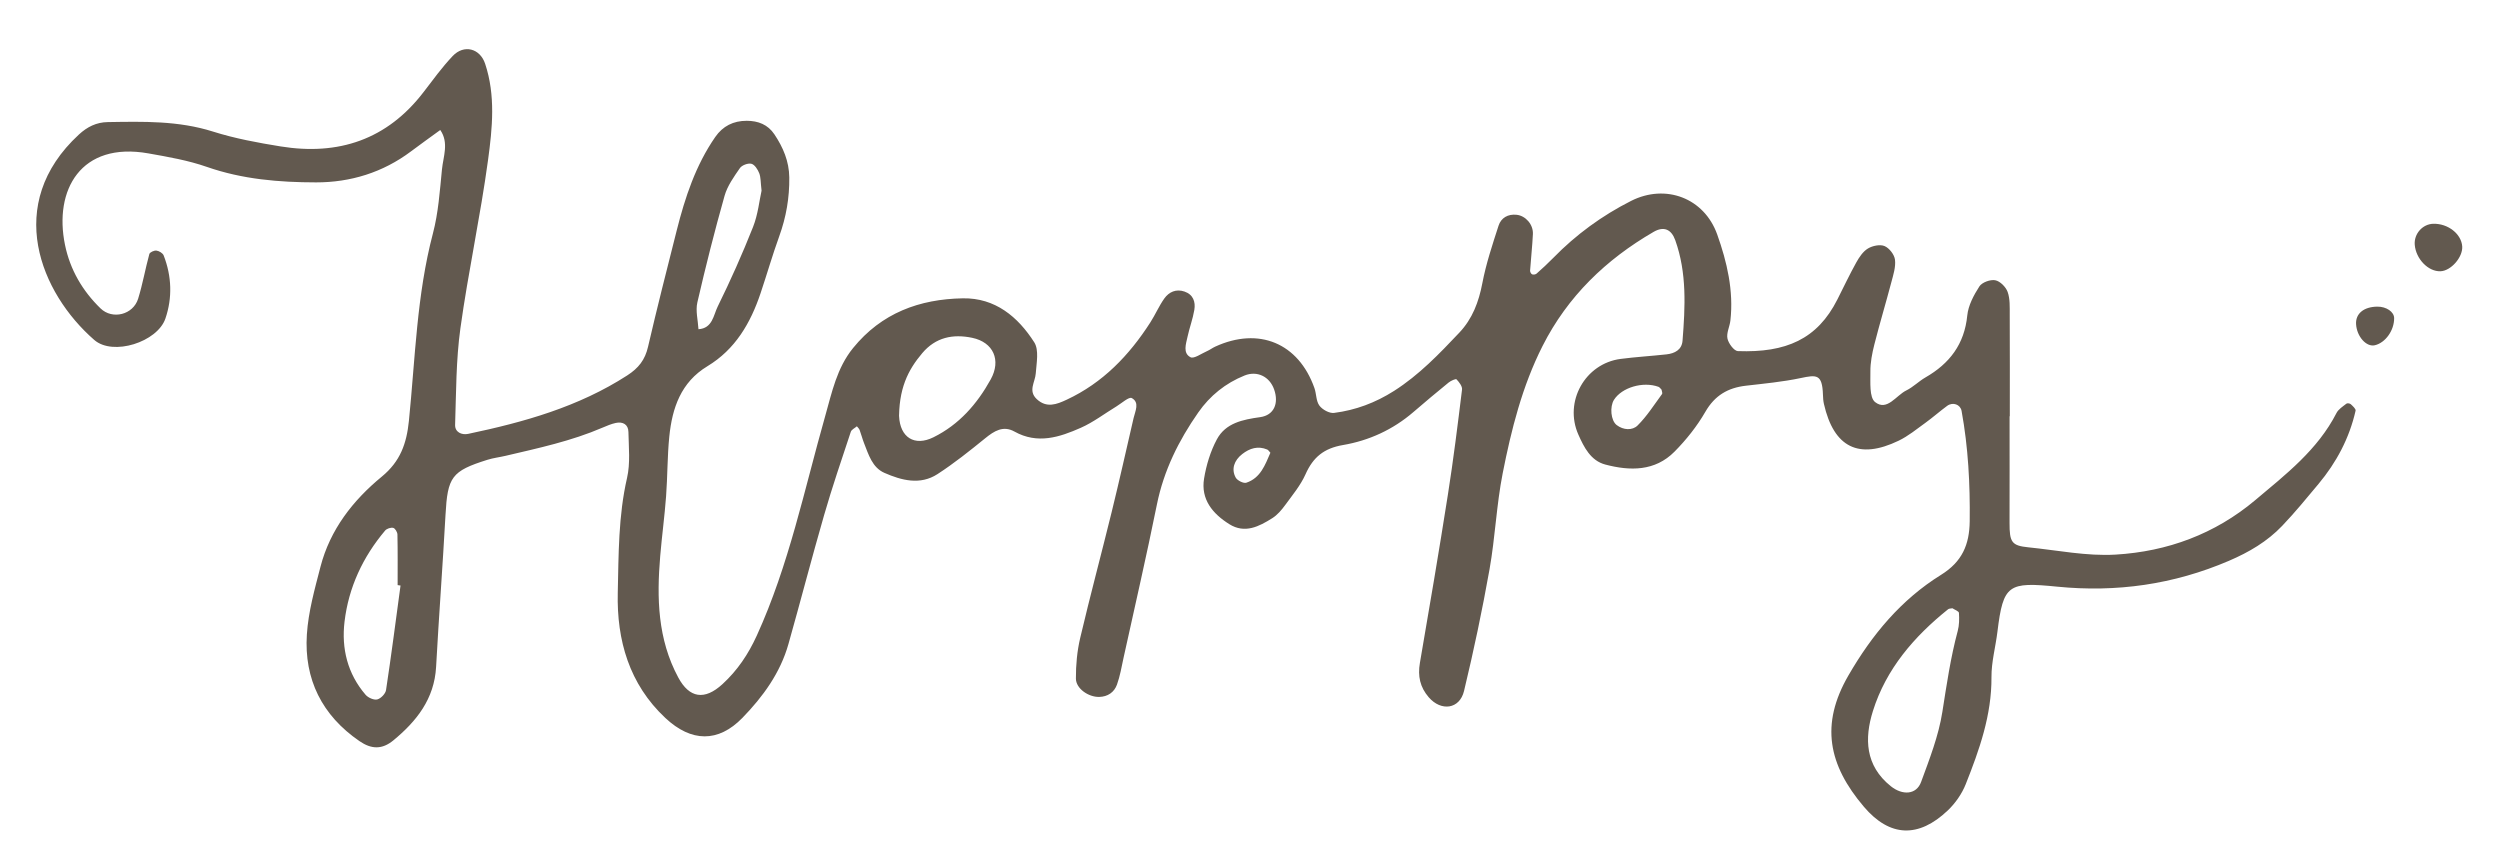 <?xml version="1.0" encoding="UTF-8"?>
<svg id="Ebene_1" data-name="Ebene 1" xmlns="http://www.w3.org/2000/svg" viewBox="0 0 129.7 44.986">
  <defs>
    <style>
      .cls-1 {
        fill: #62594f;
        stroke-width: 0px;
      }
    </style>
  </defs>
  <path class="cls-1" d="m104.257,21.605c0,1.839.004,3.678-.002,5.517-.003,1.01.112,1.187.975,1.273,1.509.151,3.031.467,4.529.378,2.681-.159,5.151-1.065,7.244-2.826,1.586-1.335,3.237-2.609,4.214-4.519.102-.199.329-.339.514-.485.044-.035.18-.017.227.027.104.096.271.246.25.337-.323,1.426-.993,2.685-1.926,3.803-.614.736-1.222,1.48-1.883,2.172-.777.813-1.717,1.366-2.768,1.816-2.865,1.227-5.828,1.644-8.905,1.338-2.529-.252-2.799-.123-3.098,2.332-.096.789-.316,1.575-.31,2.362.013,1.971-.628,3.771-1.335,5.553-.199.502-.541.992-.934,1.365-1.512,1.435-3.004,1.391-4.352-.196-1.842-2.168-2.269-4.269-.804-6.803,1.229-2.126,2.739-3.941,4.809-5.226,1.095-.68,1.473-1.565,1.487-2.783.022-1.923-.076-3.83-.422-5.722-.061-.335-.454-.477-.748-.262-.385.283-.744.602-1.131.882-.45.325-.889.686-1.384.925-2.071.999-3.366.35-3.879-1.908-.035-.155-.045-.317-.05-.477-.035-1.076-.33-1.038-1.159-.863-.933.197-1.889.286-2.839.396-.932.107-1.612.503-2.104,1.356-.432.749-.99,1.45-1.6,2.066-1.013,1.023-2.307,1.007-3.59.668-.757-.2-1.107-.9-1.397-1.553-.76-1.712.352-3.686,2.191-3.927.791-.103,1.589-.149,2.382-.236.426-.047.794-.237.831-.706.138-1.756.232-3.513-.377-5.216-.203-.568-.595-.739-1.123-.433-2.473,1.433-4.46,3.346-5.762,5.92-1.056,2.087-1.621,4.337-2.069,6.607-.323,1.639-.389,3.327-.681,4.973-.376,2.118-.821,4.226-1.324,6.318-.228.949-1.189,1.072-1.832.326-.45-.521-.576-1.097-.458-1.78.502-2.908.995-5.818,1.453-8.734.285-1.811.51-3.631.733-5.45.021-.168-.151-.387-.287-.53-.038-.04-.293.073-.408.166-.619.503-1.229,1.016-1.833,1.536-1.057.911-2.304,1.478-3.647,1.707-.993.169-1.552.634-1.945,1.517-.256.575-.678,1.081-1.055,1.597-.186.255-.405.514-.667.679-.687.433-1.425.818-2.232.312-.86-.539-1.487-1.283-1.309-2.366.115-.698.331-1.414.664-2.034.457-.85,1.343-1.026,2.248-1.152.714-.099.977-.712.723-1.436-.236-.674-.885-.985-1.532-.725-.992.399-1.798,1.049-2.404,1.918-1.014,1.453-1.79,3.01-2.146,4.775-.537,2.66-1.148,5.304-1.731,7.955-.102.467-.18.944-.341,1.39-.143.397-.479.628-.922.638-.553.013-1.206-.432-1.208-.952-.004-.706.063-1.43.225-2.117.512-2.175,1.093-4.334,1.626-6.505.399-1.627.765-3.262,1.142-4.894.084-.363.325-.807-.095-1.037-.144-.079-.527.27-.795.433-.614.372-1.194.819-1.845,1.108-1.106.49-2.247.867-3.448.196-.579-.323-1.047-.032-1.514.348-.801.651-1.612,1.299-2.476,1.86-.897.583-1.865.327-2.755-.064-.629-.276-.821-.947-1.056-1.542-.088-.223-.145-.457-.229-.682-.027-.072-.093-.129-.142-.192-.108.094-.277.168-.316.285-.475,1.436-.966,2.869-1.385,4.322-.642,2.223-1.221,4.465-1.851,6.691-.424,1.501-1.324,2.734-2.388,3.829-1.253,1.288-2.65,1.266-3.996.006-1.879-1.758-2.527-4.039-2.47-6.494.046-1.987.028-3.991.482-5.963.175-.762.086-1.59.071-2.387-.007-.383-.288-.544-.658-.463-.232.051-.457.146-.677.24-1.621.7-3.338,1.066-5.045,1.467-.311.073-.632.109-.936.205-1.864.587-2.065.888-2.174,2.864-.145,2.629-.343,5.256-.488,7.885-.092,1.657-1.014,2.814-2.214,3.805-.583.481-1.133.472-1.76.042-1.943-1.333-2.88-3.212-2.73-5.534.076-1.182.407-2.356.706-3.512.499-1.929,1.685-3.447,3.186-4.681.954-.784,1.282-1.708,1.402-2.889.329-3.249.405-6.53,1.245-9.721.283-1.073.359-2.206.469-3.318.067-.679.372-1.387-.087-2.051-.506.369-1.017.733-1.518,1.109-1.459,1.096-3.14,1.611-4.924,1.609-1.913-.002-3.821-.159-5.668-.804-.973-.34-2.009-.519-3.03-.7-3.511-.625-4.914,1.904-4.329,4.747.264,1.285.906,2.385,1.844,3.295.617.598,1.692.329,1.95-.502.236-.76.371-1.551.582-2.32.025-.091.25-.193.367-.178.138.018.329.132.376.252.419,1.078.458,2.201.089,3.277-.417,1.215-2.718,1.953-3.689,1.108-2.789-2.428-4.713-7.046-.797-10.658.432-.398.905-.636,1.498-.645,1.837-.029,3.662-.077,5.458.492,1.137.36,2.326.579,3.507.77,3.005.487,5.528-.351,7.422-2.825.485-.633.957-1.283,1.503-1.861.59-.624,1.42-.401,1.686.396.549,1.648.376,3.344.152,4.993-.396,2.921-1.029,5.809-1.434,8.729-.229,1.652-.219,3.339-.275,5.012-.013.376.335.541.678.469,2.898-.609,5.725-1.4,8.254-3.034.585-.378.92-.805,1.076-1.479.468-2.022.982-4.032,1.49-6.045.432-1.709.98-3.373,1.997-4.842.394-.57.942-.842,1.631-.842.596,0,1.099.193,1.44.704.451.675.761,1.396.771,2.232.013,1.052-.161,2.061-.52,3.052-.353.975-.639,1.975-.97,2.958-.521,1.551-1.311,2.913-2.76,3.788-1.373.829-1.824,2.167-1.974,3.641-.105,1.032-.09,2.076-.168,3.113-.077,1.032-.217,2.06-.304,3.091-.183,2.172-.137,4.309.936,6.302.576,1.07,1.361,1.202,2.295.344.776-.713,1.338-1.548,1.78-2.519,1.666-3.654,2.464-7.569,3.551-11.398.347-1.222.599-2.478,1.443-3.518,1.478-1.82,3.447-2.54,5.694-2.58,1.68-.03,2.862.96,3.707,2.284.253.397.116,1.073.077,1.616-.032.451-.408.897.052,1.329.511.48,1.037.272,1.554.03,1.872-.873,3.24-2.298,4.338-4.009.258-.402.448-.849.723-1.238.244-.345.615-.511,1.047-.364.454.154.583.535.513.952-.078.47-.252.923-.352,1.39-.08.375-.256.851.153,1.066.181.095.569-.192.858-.317.146-.063.275-.164.42-.231,2.265-1.042,4.326-.186,5.151,2.146.106.3.083.674.258.911.154.209.519.411.761.38,1.116-.142,2.143-.525,3.113-1.142,1.302-.829,2.344-1.92,3.386-3.022.68-.719,1.008-1.591,1.194-2.566.193-1.01.523-1.998.84-2.98.132-.41.486-.617.939-.569.467.05.867.504.844.999-.03.634-.103,1.266-.146,1.9-.004.064.051.168.106.191.062.026.178.009.229-.036.296-.263.589-.531.866-.815,1.182-1.211,2.534-2.197,4.038-2.958,1.784-.903,3.792-.16,4.47,1.743.507,1.424.858,2.917.683,4.464-.036.316-.213.647-.152.935.054.253.343.643.54.65,2.491.09,4.122-.613,5.163-2.68.324-.642.632-1.293.981-1.921.152-.273.348-.568.603-.722.237-.143.629-.226.863-.126.246.104.509.443.541.706.046.375-.086.782-.187,1.163-.285,1.081-.608,2.152-.883,3.235-.117.461-.211.943-.206,1.414.006.544-.063,1.336.246,1.577.62.484,1.085-.345,1.618-.606.355-.174.645-.474.99-.673,1.253-.719,2.024-1.724,2.172-3.215.052-.524.337-1.056.63-1.511.135-.209.569-.366.823-.317.252.049.551.35.642.607.128.36.106.782.108,1.178.009,1.757.004,3.514.004,5.272-.004,0-.009,0-.014,0Zm-2.967,9.952c-.075.016-.169.009-.222.051-1.765,1.416-3.216,3.096-3.9,5.277-.445,1.418-.409,2.835.929,3.905.598.478,1.322.453,1.57-.222.436-1.187.907-2.392,1.102-3.631.223-1.413.426-2.821.798-4.204.08-.298.083-.626.063-.936-.006-.088-.22-.162-.339-.241Zm-54.647-9.694c0-.434-.003-.354.001-.275.051,1.113.805,1.582,1.782,1.099,1.333-.659,2.265-1.726,2.972-3.003.553-.999.14-1.927-.959-2.158-1.002-.21-1.897-.027-2.592.795-.741.876-1.238,1.847-1.203,3.542Zm-25.863,8.514c-.05-.007-.101-.014-.151-.021,0-.876.009-1.752-.01-2.628-.003-.122-.121-.319-.219-.342-.125-.03-.334.039-.419.139-1.158,1.372-1.896,2.953-2.107,4.732-.164,1.388.155,2.698,1.093,3.788.131.152.43.286.605.242.186-.046.428-.297.456-.486.274-1.805.507-3.615.752-5.425Zm18.73-20.485c-.052-.439-.037-.692-.121-.905-.077-.195-.235-.446-.405-.49-.174-.045-.492.072-.596.222-.312.451-.652.925-.798,1.442-.518,1.83-.984,3.676-1.411,5.529-.1.436.032.925.058,1.39.73-.046.777-.729.996-1.173.665-1.35,1.28-2.729,1.834-4.129.258-.651.328-1.377.443-1.885Zm46.69,10.321c-.053-.05-.098-.123-.16-.146-.8-.291-1.9.034-2.306.675-.228.361-.165,1.075.137,1.308.35.27.817.29,1.085.026.487-.481.862-1.079,1.272-1.635.033-.045-.017-.151-.028-.228Zm-20.292,3.276c-.065-.068-.105-.143-.166-.168-.48-.201-.907-.065-1.295.236-.423.329-.577.786-.338,1.221.083.151.406.313.551.265.737-.245.974-.925,1.248-1.554Z"/>
  <path class="cls-1" d="m126.241,11.61c.76-.021,1.46.53,1.499,1.179.033.561-.588,1.266-1.131,1.284-.632.021-1.272-.638-1.332-1.373-.047-.567.403-1.076.964-1.091Z"/>
  <path class="cls-1" d="m124.208,16.502c.007.638-.454,1.285-1.005,1.41-.44.1-.933-.456-.97-1.093-.032-.548.398-.903,1.103-.911.466-.005.868.269.872.594Z"/>
</svg>